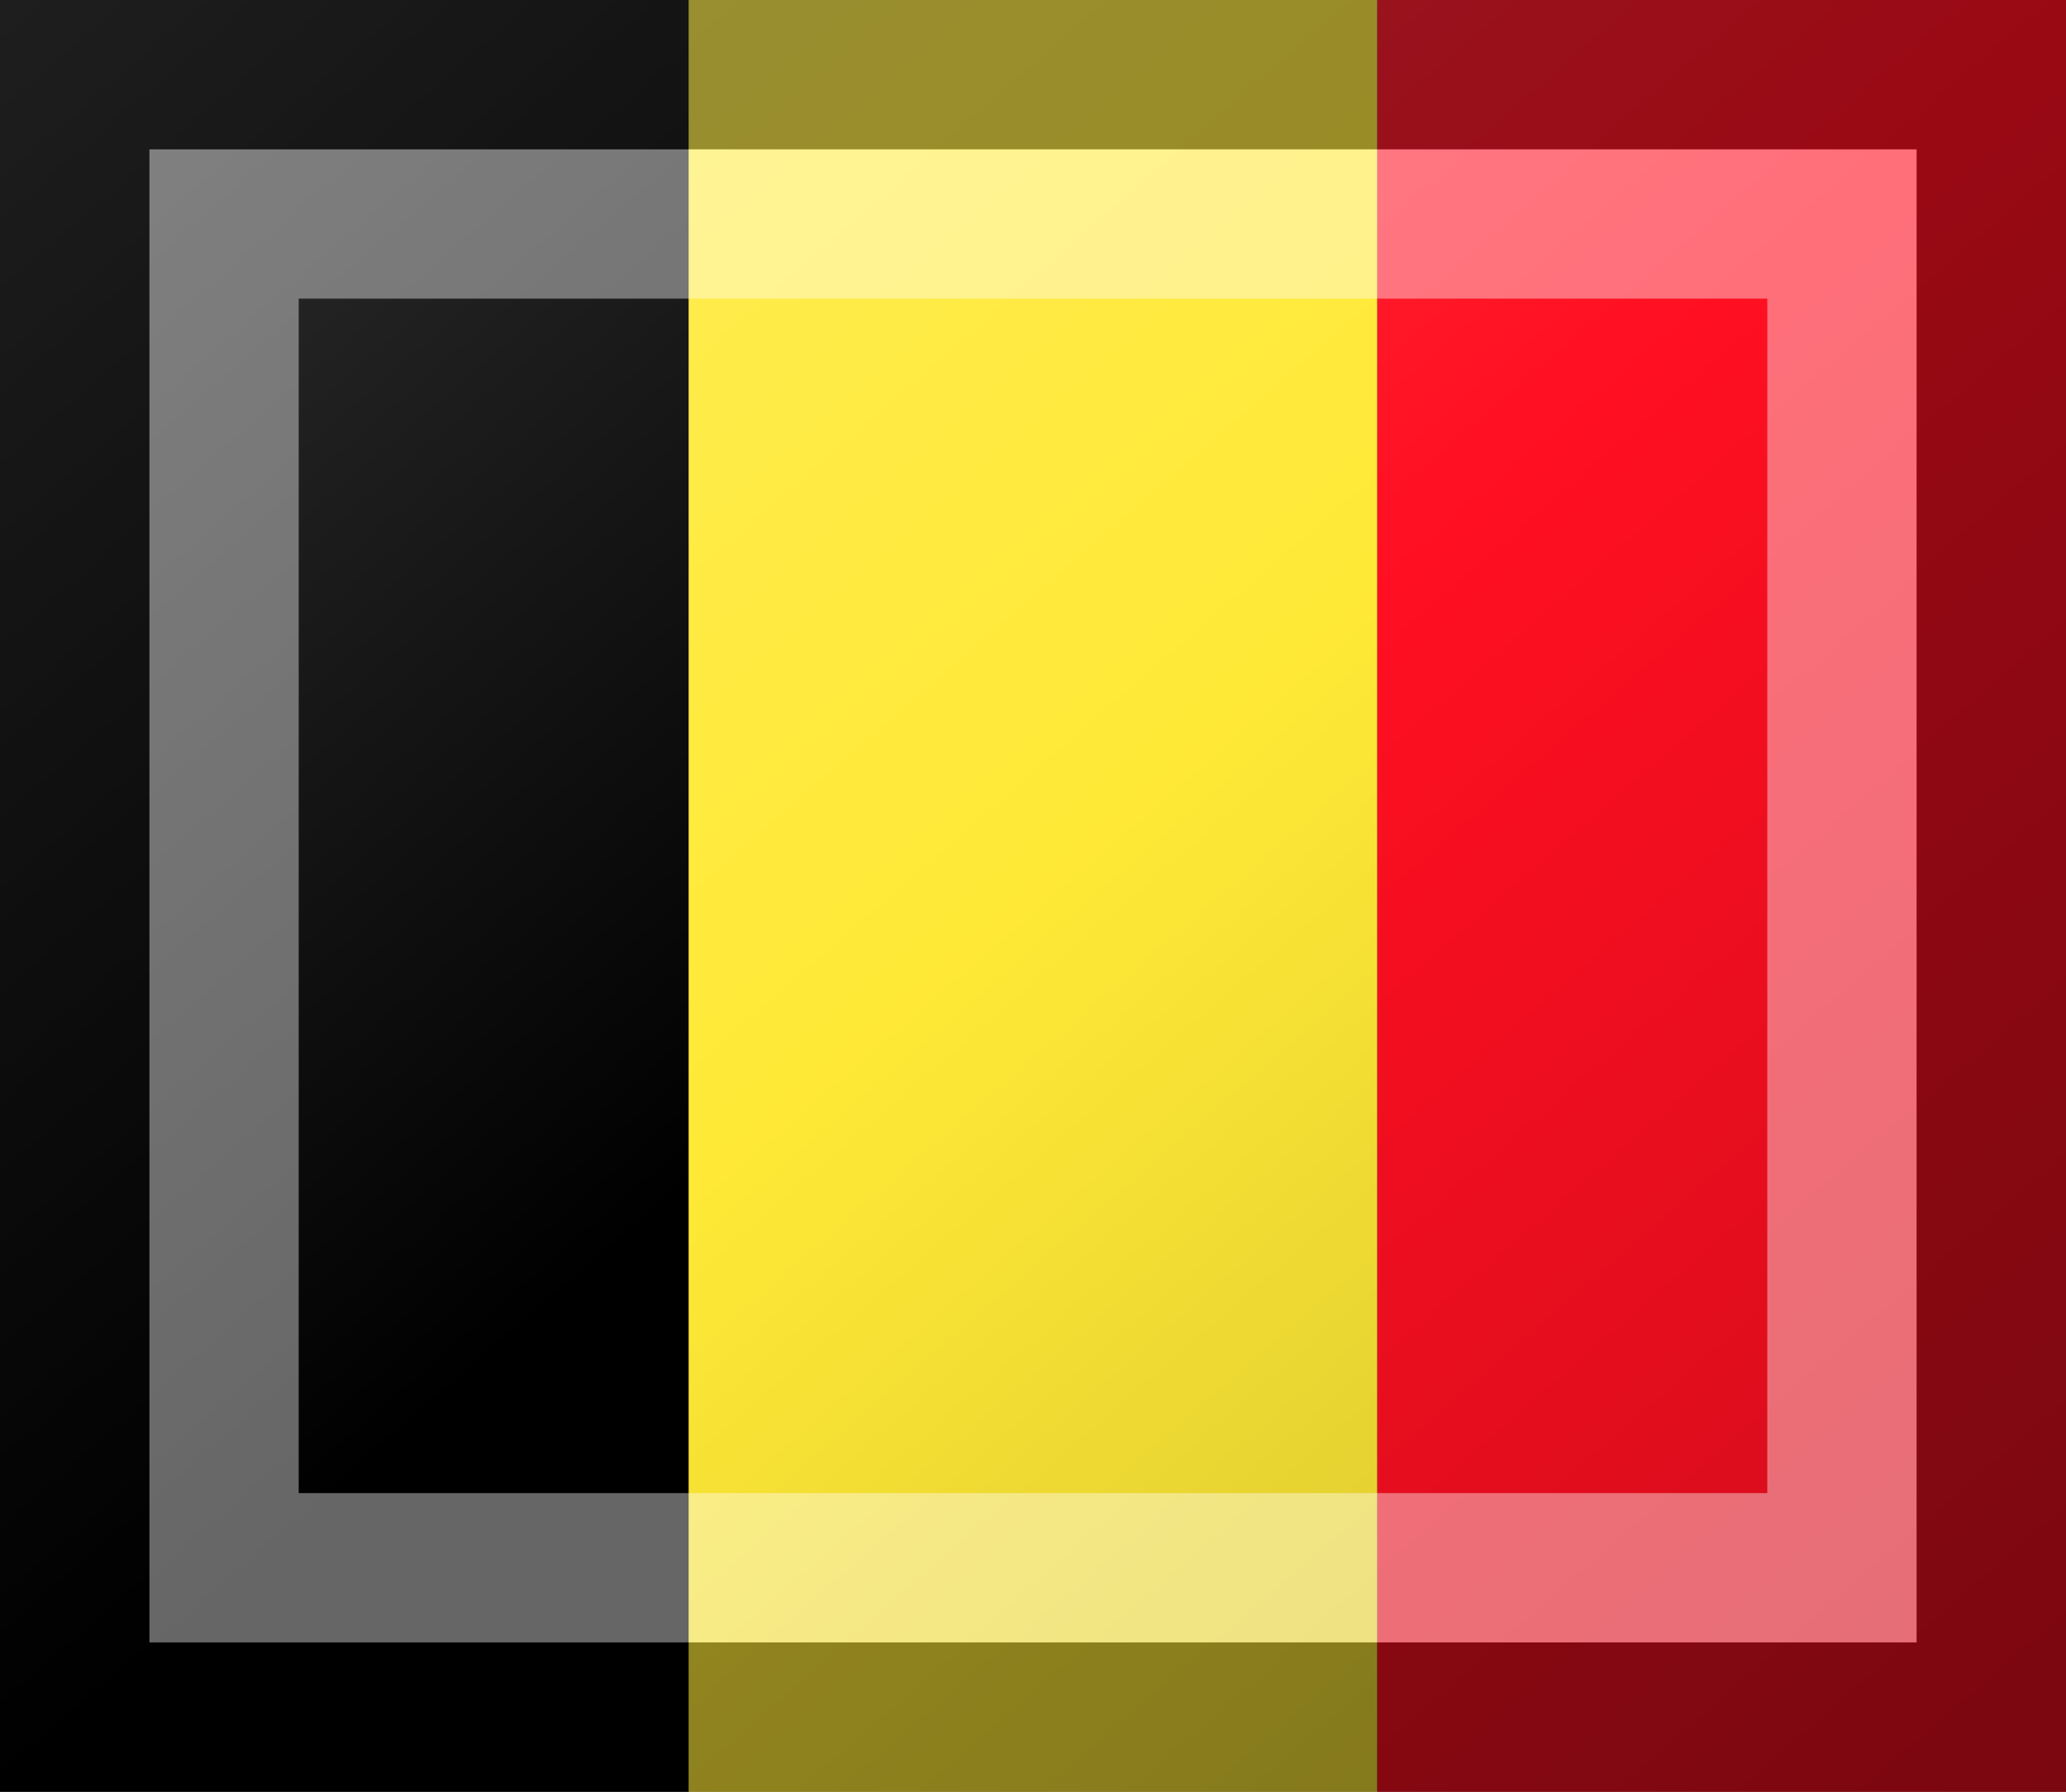 <?xml version="1.0"?>
<svg xmlns="http://www.w3.org/2000/svg" xmlns:xlink="http://www.w3.org/1999/xlink" version="1.1" width="415" height="360" viewBox="0 0 415 360">
<rect x="0" y="0" width="415" height="360" fill="#333333" stroke="none"/>
<!-- Generated by Kreative Vexillo v1.0 -->
<style>
.black{fill:rgb(0,0,0);}
.red{fill:rgb(255,15,33);}
.yellow{fill:rgb(255,233,54);}
</style>
<defs>
<linearGradient id="glaze" x1="0%" y1="0%" x2="100%" y2="100%">
<stop offset="0%" stop-color="rgb(255,255,255)" stop-opacity="0.2"/>
<stop offset="49.999%" stop-color="rgb(255,255,255)" stop-opacity="0.0"/>
<stop offset="50.001%" stop-color="rgb(0,0,0)" stop-opacity="0.0"/>
<stop offset="100%" stop-color="rgb(0,0,0)" stop-opacity="0.2"/>
</linearGradient>
</defs>
<g>
<g>
<rect x="0" y="0" width="138.333" height="360" class="black"/>
<rect x="138.333" y="0" width="138.333" height="360" class="yellow"/>
<rect x="276.667" y="0" width="138.333" height="360" class="red"/>
</g>
</g>
<g>
<rect x="0" y="0" width="415" height="360" fill="url(#glaze)"/>
<path d="M 30 30 L 385 30 L 385 330 L 30 330 Z M 60 60 L 60 300 L 355 300 L 355 60 Z" fill="rgb(255,255,255)" opacity="0.4"/>
<path d="M 0 0 L 415 0 L 415 360 L 0 360 Z M 30 30 L 30 330 L 385 330 L 385 30 Z" fill="rgb(0,0,0)" opacity="0.4"/>
</g>
</svg>
